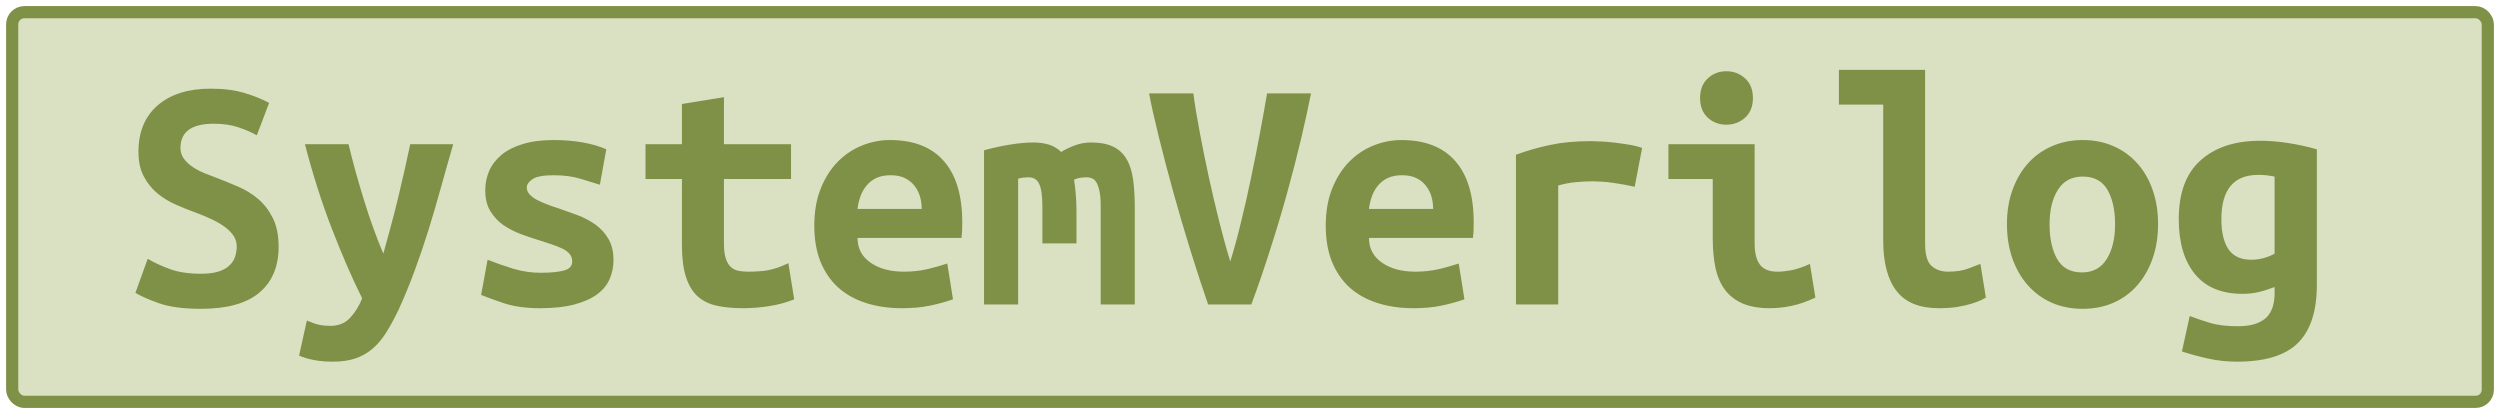 <?xml version="1.0" encoding="UTF-8"?>
<svg height="34" width="205.3" version="1.1" xmlns="http://www.w3.org/2000/svg">
    <rect
        height="32"
        width="203.3"
        rx="1"
        ry="1"
        x="1"
        y="1"
        fill="#DAE1C2"
        stroke="#7f9047"
        stroke-width="1"
         />
    <g transform="translate(0, 14)">
        <path fill="#7f9047" d="M16.50 8.48L16.50 8.48Q17.36 8.48 17.94 8.30Q18.51 8.12 18.85 7.79Q19.18 7.47 19.31 7.07Q19.44 6.66 19.44 6.24L19.44 6.24Q19.44 5.71 19.13 5.29Q18.82 4.87 18.34 4.55Q17.87 4.22 17.28 3.96Q16.69 3.69 16.10 3.47L16.10 3.47Q15.32 3.19 14.48 2.82Q13.64 2.46 12.95 1.90Q12.27 1.34 11.82 0.51Q11.37-0.31 11.37-1.54L11.37-1.54Q11.37-3.98 12.95-5.35Q14.54-6.72 17.31-6.72L17.31-6.72Q18.90-6.72 20.09-6.36Q21.28-6.00 22.10-5.55L22.10-5.55L21.09-2.89Q20.39-3.28 19.53-3.56Q18.68-3.84 17.56-3.84L17.56-3.84Q14.82-3.84 14.82-1.85L14.82-1.85Q14.82-1.35 15.10-0.97Q15.38-0.59 15.81-0.30Q16.24-0.00 16.79 0.22Q17.34 0.44 17.87 0.64L17.87 0.64Q18.68 0.95 19.56 1.33Q20.44 1.70 21.19 2.33Q21.93 2.96 22.40 3.90Q22.88 4.84 22.88 6.27L22.88 6.27Q22.88 8.70 21.30 10.03Q19.72 11.36 16.50 11.36L16.50 11.36Q14.34 11.36 13.05 10.90Q11.76 10.44 11.12 10.05L11.12 10.05L12.13 7.25Q12.88 7.70 13.93 8.09Q14.98 8.48 16.50 8.48ZM33.69-2.16L37.22-2.16Q36.68-0.31 36.19 1.47Q35.70 3.24 35.17 4.94Q34.64 6.63 34.04 8.26Q33.44 9.88 32.74 11.42L32.74 11.42Q32.20 12.54 31.69 13.35Q31.17 14.16 30.54 14.68Q29.91 15.20 29.14 15.45Q28.37 15.70 27.33 15.70L27.33 15.70Q26.46 15.70 25.75 15.56Q25.04 15.42 24.56 15.20L24.56 15.20L25.20 12.32Q25.76 12.57 26.20 12.67Q26.63 12.76 27.14 12.76L27.14 12.76Q28.14 12.76 28.76 12.09Q29.38 11.42 29.74 10.50L29.74 10.50Q28.51 8.03 27.28 4.85Q26.04 1.68 25.04-2.16L25.04-2.16L28.62-2.16Q28.87-1.12 29.19 0.05Q29.52 1.23 29.88 2.40Q30.24 3.58 30.65 4.71Q31.06 5.85 31.48 6.83L31.48 6.83Q31.76 5.85 32.06 4.71Q32.37 3.58 32.65 2.42Q32.93 1.26 33.20 0.08Q33.46-1.10 33.69-2.16L33.69-2.16ZM44.38 8.40L44.38 8.40Q45.64 8.40 46.32 8.21Q46.99 8.03 46.99 7.47L46.99 7.47Q46.99 7.11 46.78 6.86Q46.57 6.60 46.19 6.42Q45.81 6.24 45.32 6.07Q44.83 5.90 44.30 5.74L44.30 5.74Q43.54 5.51 42.76 5.22Q41.98 4.92 41.33 4.48Q40.69 4.03 40.27 3.34Q39.85 2.66 39.85 1.62L39.85 1.62Q39.85 0.78 40.17 0.04Q40.49-0.70 41.18-1.28Q41.86-1.85 42.93-2.17Q43.99-2.50 45.48-2.50L45.48-2.50Q46.76-2.50 47.87-2.30Q48.98-2.10 49.79-1.74L49.79-1.74L49.26 1.17Q48.78 1.03 47.77 0.71Q46.76 0.39 45.50 0.39L45.50 0.39Q44.19 0.39 43.73 0.71Q43.26 1.03 43.26 1.40L43.26 1.40Q43.26 1.70 43.47 1.94Q43.68 2.18 44.03 2.38Q44.38 2.57 44.85 2.75Q45.31 2.94 45.84 3.10L45.84 3.10Q46.60 3.36 47.41 3.66Q48.22 3.97 48.88 4.43Q49.54 4.90 49.96 5.61Q50.38 6.32 50.38 7.36L50.38 7.36Q50.38 8.17 50.07 8.90Q49.76 9.63 49.05 10.16Q48.33 10.69 47.18 11Q46.04 11.31 44.36 11.31L44.36 11.31Q42.65 11.31 41.44 10.92Q40.24 10.52 39.51 10.22L39.51 10.22L40.04 7.33Q41.02 7.72 42.13 8.06Q43.24 8.40 44.38 8.40ZM56.00 6.10L56.00 0.70L53.01 0.70L53.01-2.16L56.00-2.16L56.00-5.46L59.45-6.02L59.45-2.16L64.96-2.16L64.96 0.70L59.45 0.70L59.45 6.02Q59.45 6.74 59.59 7.19Q59.73 7.64 59.98 7.89Q60.23 8.14 60.60 8.23Q60.96 8.31 61.41 8.31L61.41 8.31Q61.88 8.31 62.29 8.28Q62.70 8.26 63.07 8.19Q63.45 8.12 63.86 7.98Q64.26 7.84 64.74 7.61L64.74 7.61L65.22 10.58Q64.26 10.97 63.16 11.14Q62.05 11.31 61.02 11.31L61.02 11.31Q59.81 11.31 58.89 11.11Q57.96 10.92 57.32 10.36Q56.68 9.80 56.34 8.77Q56.00 7.75 56.00 6.10L56.00 6.10ZM66.87 4.53L66.87 4.53Q66.87 2.80 67.40 1.48Q67.93 0.16 68.80-0.72Q69.67-1.60 70.79-2.05Q71.91-2.50 73.08-2.50L73.08-2.50Q76.00-2.50 77.51-0.77Q79.02 0.95 79.02 4.25L79.02 4.25Q79.02 4.59 79.01 4.95Q78.99 5.32 78.96 5.54L78.96 5.54L70.42 5.54Q70.42 6.83 71.49 7.57Q72.55 8.31 74.23 8.31L74.23 8.31Q75.27 8.31 76.21 8.09Q77.14 7.86 77.79 7.64L77.79 7.64L78.26 10.58Q77.37 10.89 76.36 11.10Q75.35 11.31 74.09 11.31L74.09 11.31Q72.41 11.31 71.08 10.87Q69.75 10.44 68.81 9.59Q67.88 8.73 67.37 7.47Q66.87 6.21 66.87 4.53ZM70.42 3.16L75.69 3.16Q75.69 2.63 75.55 2.14Q75.41 1.65 75.10 1.26Q74.79 0.86 74.32 0.63Q73.84 0.39 73.14 0.39L73.14 0.39Q72.47 0.39 71.98 0.61Q71.49 0.84 71.17 1.23Q70.84 1.62 70.66 2.12Q70.48 2.63 70.42 3.16L70.42 3.16ZM89.60-2.30L89.60-2.30Q90.70-2.30 91.40-1.96Q92.10-1.63 92.50-0.96Q92.91-0.28 93.05 0.74Q93.19 1.76 93.19 3.13L93.19 3.13L93.19 11L90.39 11L90.39 2.96Q90.39 2.18 90.29 1.70Q90.19 1.23 90.04 0.98Q89.88 0.72 89.67 0.64Q89.46 0.56 89.24 0.56L89.24 0.56Q88.99 0.56 88.71 0.60Q88.43 0.64 88.20 0.75L88.20 0.75Q88.29 1.28 88.34 1.93Q88.40 2.57 88.40 3.36L88.40 3.36L88.40 5.99L85.60 5.99L85.60 2.96Q85.60 1.62 85.33 1.09Q85.07 0.56 84.48 0.56L84.48 0.56Q84.31 0.56 84.07 0.58Q83.84 0.61 83.61 0.67L83.61 0.67L83.61 11L80.81 11L80.81-1.66Q81.90-1.96 82.97-2.13Q84.03-2.30 84.84-2.30L84.84-2.30Q85.57-2.30 86.15-2.12Q86.72-1.94 87.14-1.52L87.14-1.52Q87.62-1.82 88.26-2.06Q88.90-2.30 89.60-2.30ZM102.76 11L99.21 11Q98.54 9.07 97.78 6.63Q97.02 4.20 96.35 1.77Q95.68-0.65 95.15-2.80Q94.62-4.96 94.36-6.33L94.36-6.33L98.00-6.33Q98.17-4.99 98.51-3.21Q98.84-1.43 99.25 0.46Q99.66 2.35 100.12 4.18Q100.58 6.02 101.03 7.47L101.03 7.47Q101.48 6.04 101.92 4.21Q102.37 2.38 102.76 0.49Q103.16-1.40 103.49-3.20Q103.83-4.99 104.05-6.33L104.05-6.33L107.66-6.33Q107.33-4.65 106.84-2.58Q106.35-0.51 105.72 1.77Q105.09 4.06 104.33 6.42Q103.58 8.79 102.76 11L102.76 11ZM108.87 4.53L108.87 4.53Q108.87 2.80 109.40 1.48Q109.93 0.16 110.80-0.72Q111.67-1.60 112.79-2.05Q113.91-2.50 115.08-2.50L115.08-2.50Q118.00-2.50 119.51-0.77Q121.02 0.95 121.02 4.25L121.02 4.25Q121.02 4.59 121.01 4.95Q120.99 5.32 120.96 5.54L120.96 5.54L112.42 5.54Q112.42 6.83 113.49 7.57Q114.55 8.31 116.23 8.31L116.23 8.31Q117.27 8.31 118.21 8.09Q119.14 7.86 119.79 7.64L119.79 7.64L120.26 10.58Q119.37 10.89 118.36 11.10Q117.35 11.31 116.09 11.31L116.09 11.31Q114.41 11.31 113.08 10.87Q111.75 10.44 110.81 9.59Q109.88 8.73 109.37 7.47Q108.87 6.21 108.87 4.53ZM112.42 3.16L117.69 3.16Q117.69 2.63 117.55 2.14Q117.41 1.65 117.10 1.26Q116.79 0.86 116.32 0.63Q115.84 0.39 115.14 0.39L115.14 0.39Q114.47 0.39 113.98 0.61Q113.49 0.84 113.17 1.23Q112.84 1.62 112.66 2.12Q112.48 2.63 112.42 3.16L112.42 3.16ZM134.85-1.85L134.24 1.34Q133.90 1.26 133.44 1.17Q132.98 1.09 132.50 1.02Q132.02 0.95 131.58 0.92Q131.13 0.89 130.82 0.89L130.82 0.89Q130.09 0.89 129.39 0.96Q128.69 1.03 127.96 1.23L127.96 1.23L127.96 11L124.49 11L124.49-1.29Q125.86-1.80 127.31-2.10Q128.75-2.41 130.68-2.41L130.68-2.41Q130.96-2.41 131.48-2.38Q132.00-2.36 132.58-2.29Q133.17-2.22 133.77-2.12Q134.38-2.02 134.85-1.85L134.85-1.85ZM143.95-5.94L143.95-5.94Q143.95-4.93 143.31-4.34Q142.66-3.76 141.77-3.76L141.77-3.76Q140.87-3.76 140.24-4.34Q139.61-4.93 139.61-5.94L139.61-5.94Q139.61-6.98 140.24-7.56Q140.87-8.15 141.77-8.15L141.77-8.15Q142.66-8.15 143.31-7.56Q143.95-6.98 143.95-5.94ZM148.63 7.67L149.08 10.44Q148.01 10.94 147.07 11.13Q146.14 11.31 145.35 11.31L145.35 11.31Q144.01 11.31 143.10 10.92Q142.19 10.52 141.64 9.78Q141.10 9.04 140.87 7.98Q140.65 6.91 140.65 5.54L140.65 5.54L140.65 0.70L137.01 0.70L137.01-2.16L144.09-2.16L144.09 5.99Q144.09 7.16 144.53 7.74Q144.96 8.31 145.97 8.31L145.97 8.31Q146.44 8.31 147.12 8.19Q147.79 8.06 148.63 7.67L148.63 7.67ZM162.63 7.67L163.08 10.44Q162.99 10.50 162.70 10.64Q162.40 10.78 161.93 10.93Q161.45 11.08 160.77 11.20Q160.08 11.31 159.21 11.31L159.21 11.31Q156.83 11.31 155.74 9.89Q154.65 8.48 154.65 5.76L154.65 5.76L154.65-5.41L151.01-5.41L151.01-8.26L158.09-8.26L158.09 6.02Q158.09 7.36 158.62 7.84Q159.16 8.31 159.97 8.31L159.97 8.31Q161.00 8.31 161.70 8.03Q162.40 7.75 162.63 7.67L162.63 7.67ZM177.22 4.39L177.22 4.39Q177.22 5.96 176.77 7.23Q176.32 8.51 175.51 9.43Q174.70 10.36 173.56 10.86Q172.43 11.36 171.03 11.36L171.03 11.36Q169.63 11.36 168.49 10.86Q167.36 10.36 166.53 9.43Q165.71 8.51 165.26 7.23Q164.81 5.96 164.81 4.39L164.81 4.39Q164.81 2.85 165.27 1.58Q165.74 0.30 166.56-0.61Q167.39-1.52 168.54-2.01Q169.68-2.50 171.03-2.50L171.03-2.50Q172.40-2.50 173.53-2.01Q174.67-1.52 175.49-0.61Q176.32 0.30 176.77 1.58Q177.22 2.85 177.22 4.39ZM168.31 4.42L168.31 4.42Q168.31 6.18 168.94 7.28Q169.57 8.37 170.97 8.37L170.97 8.37Q172.32 8.37 173.00 7.28Q173.69 6.18 173.69 4.42L173.69 4.42Q173.69 2.66 173.06 1.58Q172.43 0.50 171.03 0.50L171.03 0.50Q169.68 0.50 169.00 1.58Q168.31 2.66 168.31 4.42ZM182.42 4L182.42 4Q182.42 5.62 183.01 6.48Q183.60 7.33 184.86 7.33L184.86 7.33Q185.42 7.33 185.91 7.19Q186.40 7.05 186.79 6.83L186.79 6.83L186.79 0.50Q186.40 0.42 186.09 0.39Q185.78 0.36 185.45 0.36L185.45 0.36Q182.42 0.36 182.42 4ZM190.26-1.74L190.26 9.40Q190.26 12.62 188.71 14.16Q187.16 15.70 183.71 15.70L183.71 15.70Q182.48 15.70 181.35 15.45Q180.21 15.20 179.18 14.86L179.18 14.86L179.82 11.95Q180.63 12.26 181.53 12.53Q182.42 12.79 183.77 12.79L183.77 12.79Q184.66 12.79 185.25 12.58Q185.84 12.37 186.18 12.01Q186.51 11.64 186.65 11.15Q186.79 10.66 186.79 10.10L186.79 10.10L186.79 9.57Q186.06 9.85 185.46 9.99Q184.86 10.13 184.16 10.13L184.16 10.13Q181.58 10.13 180.25 8.51Q178.92 6.88 178.92 4L178.92 4Q178.92 0.75 180.72-0.84Q182.51-2.44 185.59-2.44L185.59-2.44Q187.74-2.44 190.26-1.74L190.26-1.74Z"/>
    </g>
</svg>